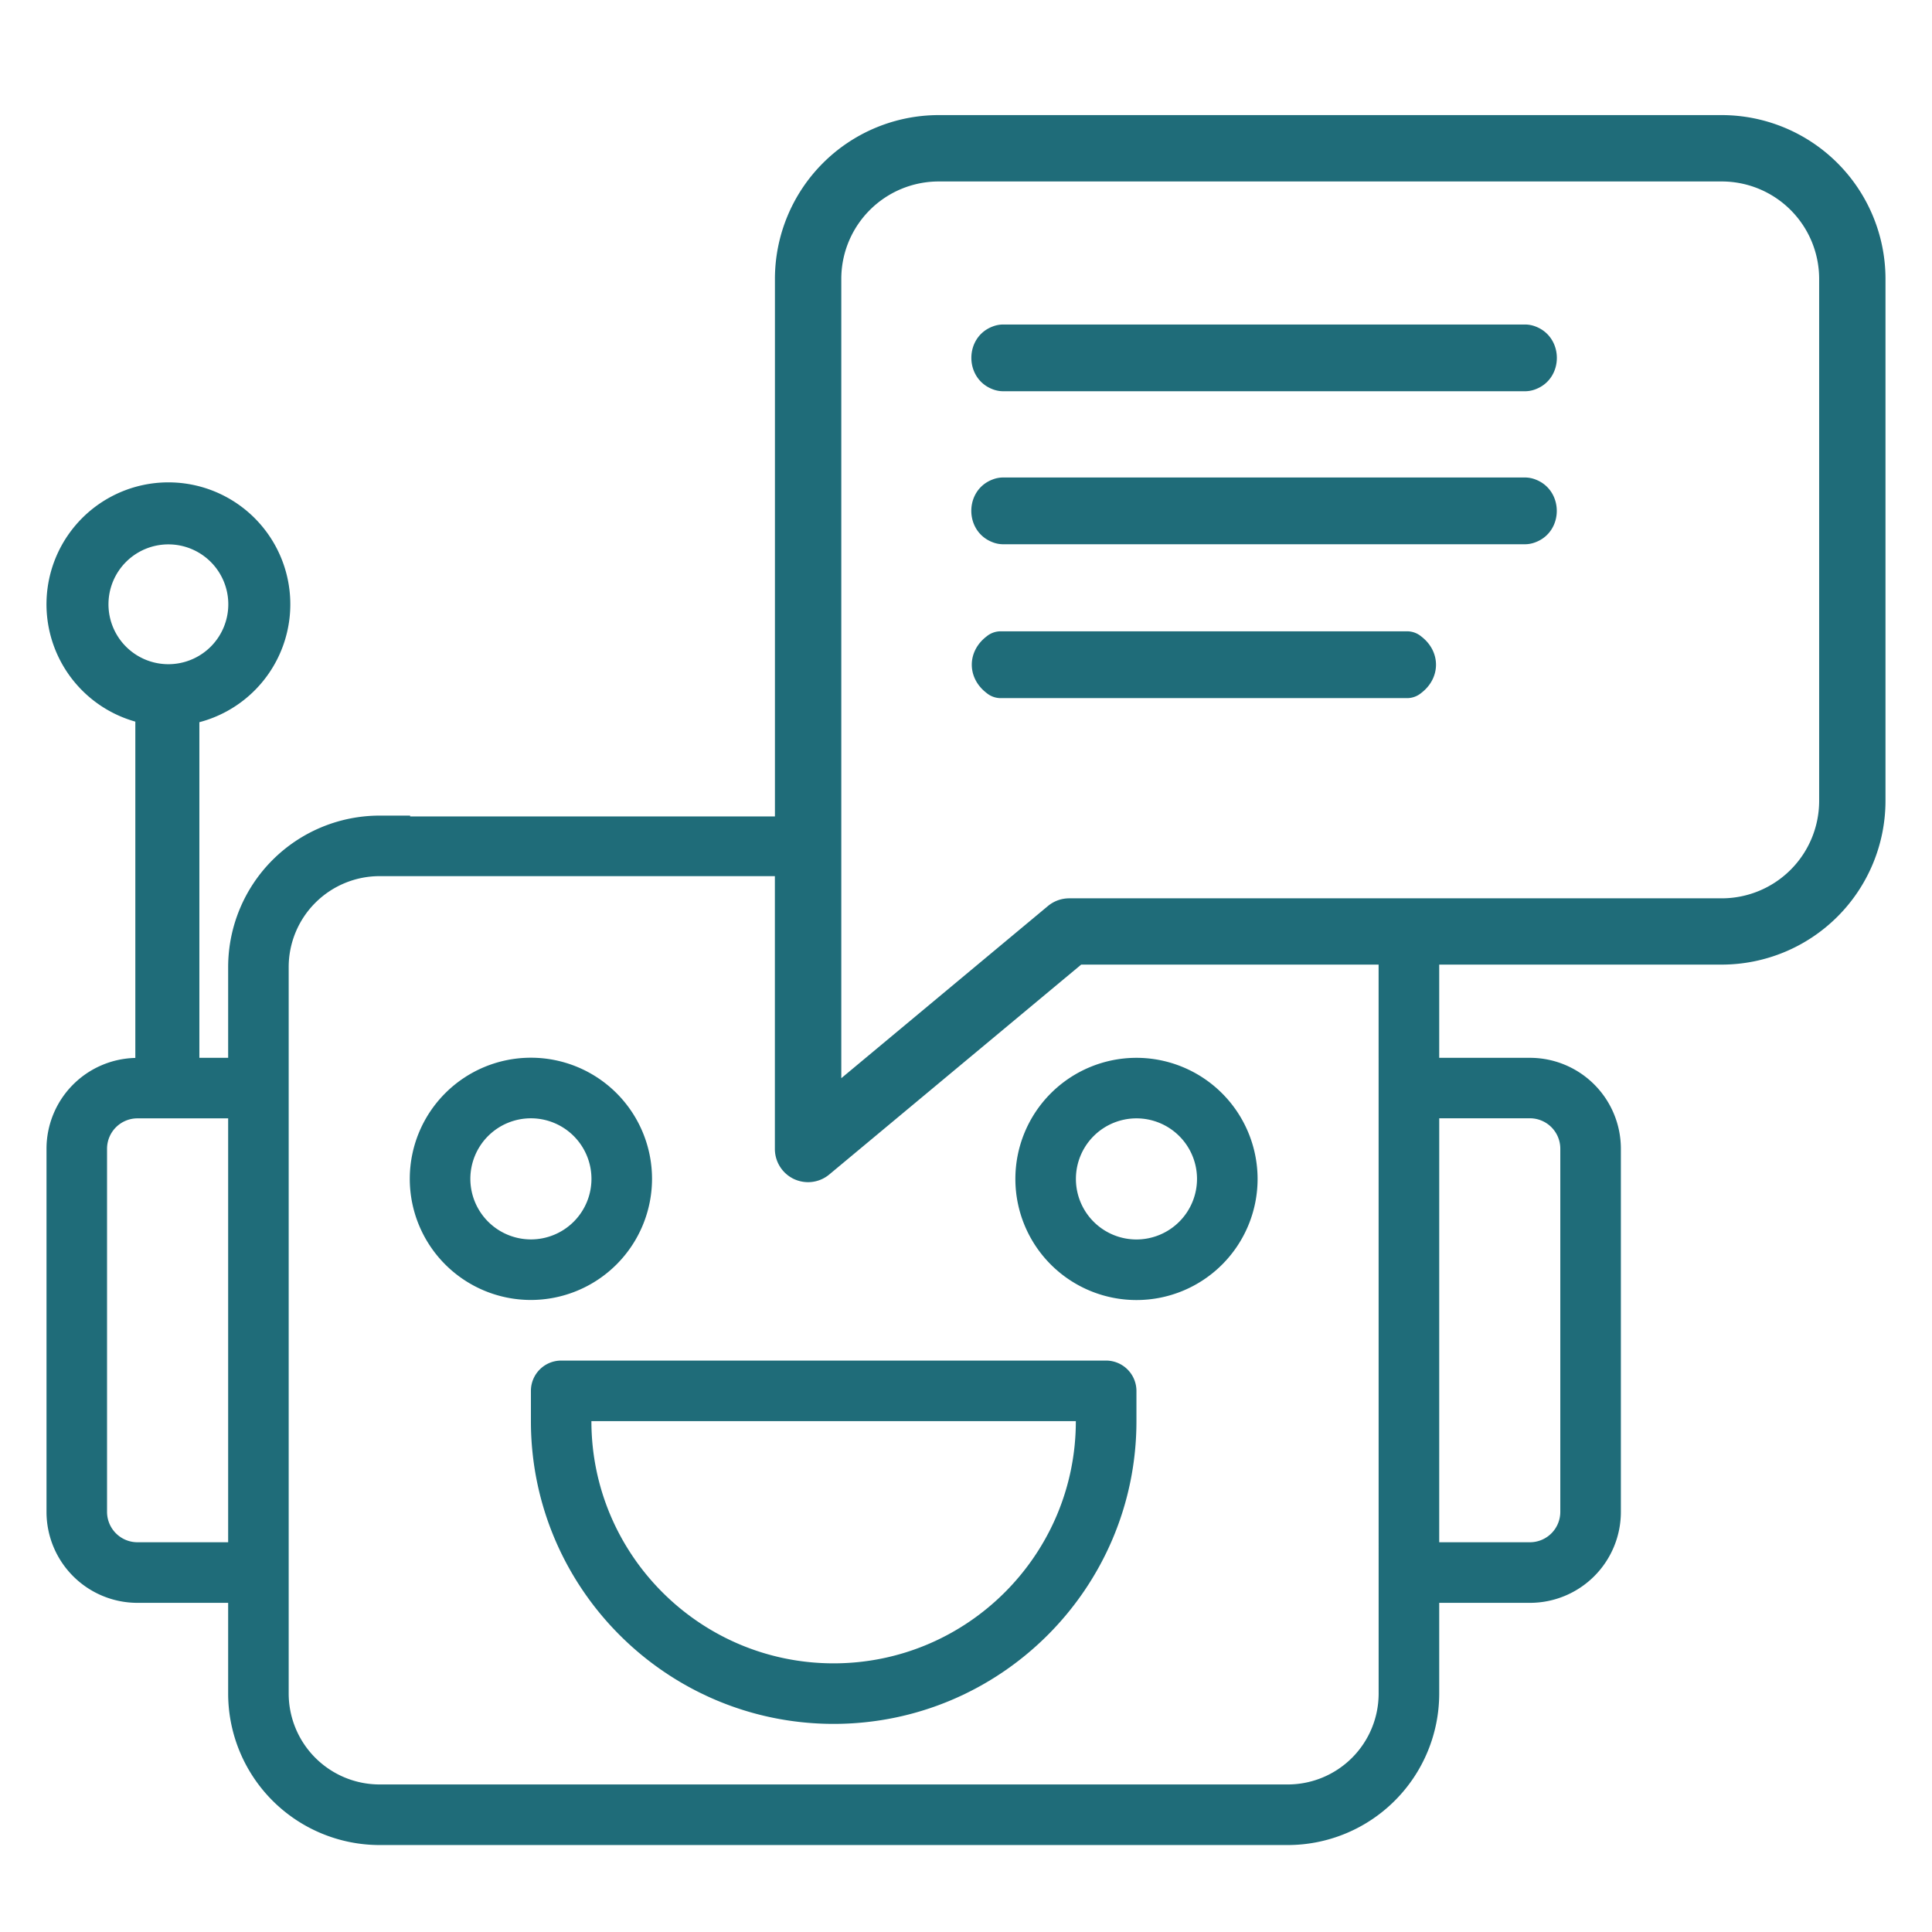 <svg id="Calque_1" data-name="Calque 1" xmlns="http://www.w3.org/2000/svg" viewBox="0 0 1080 1080"><defs><style>.cls-1{fill:#1f6c79;}</style></defs><path class="cls-1" d="M560.71,218.71H852.58a16.43,16.43,0,0,0,5.84-1.13c15.83-6,15.83-29,0-35.05a16.43,16.43,0,0,0-5.84-1.13H560.71a16.43,16.43,0,0,0-5.84,1.13c-15.83,6-15.83,29,0,35.05A16.43,16.43,0,0,0,560.71,218.71Z"/><path class="cls-1" d="M962.5,64.34H524.71a91.61,91.61,0,0,0-91.52,91.51V456.4H229.26v-.47h-17.1a84.71,84.71,0,0,0-84.62,84.61v50.79H111.45V403.71a68.15,68.15,0,1,0-35.8-.32v188A50.81,50.81,0,0,0,26,642.1V845.19A50.84,50.84,0,0,0,76.76,896h50.78v50.77a84.72,84.72,0,0,0,84.62,84.62H719.9a84.72,84.72,0,0,0,84.63-84.62V896H855.3a50.85,50.85,0,0,0,50.78-50.79V642.1a50.84,50.84,0,0,0-50.78-50.77H804.53V540.54c0-.44,0-.87,0-1.32h158A91.61,91.61,0,0,0,1054,447.71V155.85A91.61,91.61,0,0,0,962.5,64.34ZM60.64,337.79a33.49,33.49,0,1,1,33.48,33.5A33.48,33.48,0,0,1,60.64,337.79Zm66.9,524.34H76.76a17,17,0,0,1-16.92-16.94V642.1a17,17,0,0,1,16.92-16.93h50.78Zm677-237H855.3a17,17,0,0,1,16.92,16.93V845.19a17,17,0,0,1-16.92,16.94H804.53ZM770.67,946.75a50.83,50.83,0,0,1-50.77,50.77H212.16a50.84,50.84,0,0,1-50.78-50.77V540.54a50.84,50.84,0,0,1,50.78-50.77h221V642.29a18.61,18.61,0,0,0,10.67,16.8,18.88,18.88,0,0,0,7.88,1.75,18.53,18.53,0,0,0,11.86-4.3L604.39,539.22H770.65c0,.44,0,.88,0,1.32Zm246.25-499a54.48,54.48,0,0,1-54.42,54.42H597.67a18.58,18.58,0,0,0-11.87,4.3L470.29,602.72V155.85a54.47,54.47,0,0,1,54.42-54.41H962.5a54.47,54.47,0,0,1,54.42,54.41Z"/><path class="cls-1" d="M618.34,760.57H313.71a16.94,16.94,0,0,0-16.93,16.93v16.92c0,93.32,75.93,169.24,169.25,169.24s169.25-75.92,169.25-169.24V777.5A17,17,0,0,0,618.34,760.57ZM466,929.82c-74.66,0-135.4-60.74-135.4-135.4h270.8C601.43,869.08,540.68,929.82,466,929.82Z"/><path class="cls-1" d="M364.49,659a67.71,67.71,0,1,0-67.71,67.69A67.78,67.78,0,0,0,364.49,659Zm-101.56,0a33.85,33.85,0,1,1,33.85,33.84A33.9,33.9,0,0,1,262.93,659Z"/><path class="cls-1" d="M635.28,591.33A67.7,67.7,0,1,0,703,659,67.77,67.77,0,0,0,635.28,591.33Zm0,101.54A33.85,33.85,0,1,1,669.14,659,33.89,33.89,0,0,1,635.28,692.87Z"/><path class="cls-1" d="M560.68,304.24H852.54a16.19,16.19,0,0,0,5.84-1.14c15.83-6,15.83-29,0-35.05a16.39,16.39,0,0,0-5.84-1.13H560.68a16.43,16.43,0,0,0-5.84,1.13c-15.83,6-15.83,29,0,35.05A16.23,16.23,0,0,0,560.68,304.24Z"/><path class="cls-1" d="M558.82,390.24H787.14a12.36,12.36,0,0,0,7.41-2.92c10.91-8.39,10.91-23.1,0-31.49a12.34,12.34,0,0,0-7.41-2.91H558.82a12.34,12.34,0,0,0-7.4,2.91c-10.91,8.39-10.91,23.1,0,31.49A12.35,12.35,0,0,0,558.82,390.24Z"/></svg>